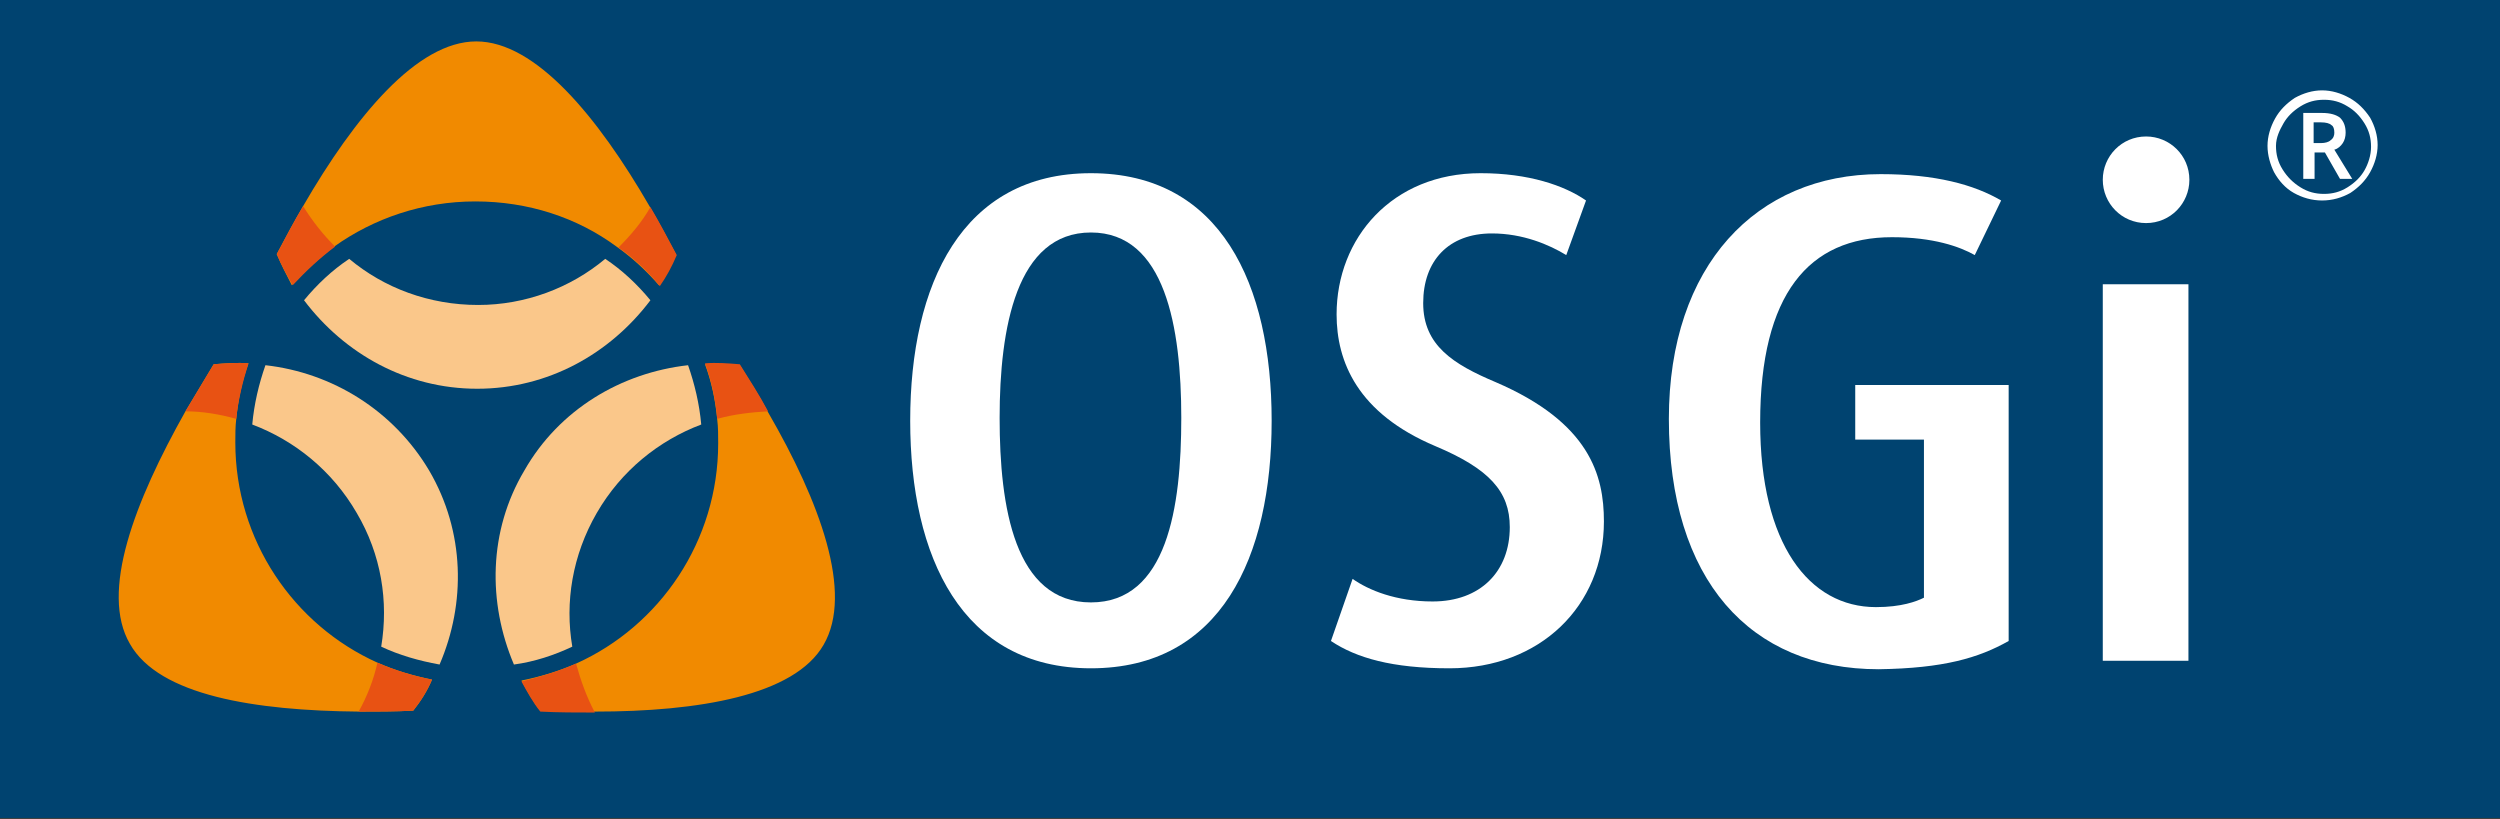 <?xml version="1.0" encoding="utf-8"?>
<!-- Generator: Adobe Illustrator 25.2.0, SVG Export Plug-In . SVG Version: 6.00 Build 0)  -->
<svg version="1.1" id="Layer_1" xmlns="http://www.w3.org/2000/svg" xmlns:xlink="http://www.w3.org/1999/xlink" x="0px" y="0px"
	 viewBox="0 0 265.6 87" style="enable-background:new 0 0 265.6 87;" xml:space="preserve">
<rect x="0" y="0" width="265.6" height="87" fill="#333333" stroke="none"/>
<style type="text/css">
	.st0{fill:#004370;}
	.st1{fill:#F18A00;}
	.st2{fill:#E85213;}
	.st3{fill:#FAC78A;}
	.st4{fill:#FFFFFF;}
	.st5{fill-rule:evenodd;clip-rule:evenodd;fill:#FFFFFF;}
</style>
<rect x="0" y="0" class="st0" width="265.6" height="86.9"/>
<path class="st1" d="M63.2,75.6c-1.9,0-3.9,0-5.8-0.1c-0.8-1-1.4-2.1-2-3.2c2-0.4,4-1,5.8-1.8c8.9-4,15.1-13,15.1-23.4
	c0-0.9,0-1.7-0.1-2.5c-0.2-2.1-0.6-4-1.3-5.9c1.2-0.1,2.5,0,3.7,0.1c1,1.6,2.1,3.3,3,5c5.5,9.5,9.1,19.2,5.9,24.7
	C84.4,73.9,74.2,75.6,63.2,75.6 M43.9,75.5c-1.9,0.1-3.9,0.1-5.8,0.1c-11-0.1-21.2-1.7-24.3-7.2c-3.2-5.5,0.5-15.1,5.9-24.7
	c1-1.7,2-3.3,3-5c1.2-0.1,2.5-0.2,3.7-0.1c-0.7,1.9-1.1,3.9-1.3,5.9c-0.1,0.8-0.1,1.7-0.1,2.5c0,10.4,6.2,19.4,15.1,23.4
	c1.8,0.8,3.8,1.4,5.8,1.8C45.4,73.4,44.7,74.5,43.9,75.5z M29.4,27c0.9-1.7,1.8-3.4,2.8-5.1c5.5-9.5,12.1-17.5,18.4-17.5
	c6.3,0,12.9,8,18.4,17.5c1,1.7,1.9,3.4,2.8,5.1c-0.5,1.2-1.1,2.3-1.8,3.3c-1.3-1.5-2.8-2.9-4.5-4.1c-4.2-3.1-9.4-4.8-15-4.8
	c-5.6,0-10.8,1.8-15,4.8c-1.6,1.2-3.1,2.6-4.5,4.1C30.5,29.3,29.9,28.2,29.4,27z"/>
<path class="st2" d="M65.7,26.3c1.3-1.3,2.5-2.7,3.4-4.3c1,1.7,1.9,3.4,2.8,5.1c-0.5,1.2-1.1,2.3-1.8,3.3
	C68.8,28.8,67.3,27.4,65.7,26.3"/>
<path class="st2" d="M29.4,27c0.9-1.7,1.8-3.4,2.8-5.1c1,1.6,2.1,3,3.4,4.3c-1.6,1.2-3.1,2.6-4.5,4.1C30.5,29.3,29.9,28.2,29.4,27"
	/>
<path class="st2" d="M25.1,44.5c-1.8-0.5-3.6-0.8-5.4-0.8c1-1.7,2-3.3,3-5c1.2-0.1,2.5-0.2,3.7-0.1C25.8,40.5,25.3,42.5,25.1,44.5"
	/>
<path class="st2" d="M43.9,75.5c-1.9,0.1-3.9,0.1-5.8,0.1c0.9-1.6,1.6-3.4,2-5.2c1.8,0.8,3.8,1.4,5.8,1.8
	C45.4,73.4,44.7,74.5,43.9,75.5"/>
<path class="st2" d="M76.2,44.5c-0.2-2.1-0.6-4-1.3-5.9c1.2-0.1,2.5,0,3.7,0.1c1,1.6,2.1,3.3,3,5C79.8,43.8,78,44,76.2,44.5"/>
<path class="st2" d="M61.2,70.5c0.5,1.8,1.1,3.5,2,5.2c-1.9,0-3.9,0-5.8-0.1c-0.8-1-1.4-2.1-2-3.2C57.4,71.9,59.4,71.3,61.2,70.5"/>
<path class="st3" d="M73.1,38.8c0.7,2,1.2,4.1,1.4,6.3c-4.5,1.7-8.5,4.9-11.1,9.4c-2.6,4.5-3.4,9.5-2.6,14.2c-1.9,0.9-4,1.6-6.2,1.9
	c-2.8-6.6-2.7-14.2,1.1-20.6C59.4,43.5,66,39.6,73.1,38.8"/>
<path class="st3" d="M46.7,70.6c-2.2-0.4-4.3-1-6.2-1.9c0.8-4.8,0-9.8-2.6-14.2c-2.6-4.5-6.6-7.7-11.1-9.4c0.2-2.2,0.7-4.3,1.4-6.3
	c7.1,0.8,13.6,4.8,17.4,11.2C49.4,56.5,49.5,64.1,46.7,70.6"/>
<path class="st3" d="M64.3,27.5c1.8,1.2,3.4,2.7,4.8,4.4c-4.3,5.7-10.9,9.4-18.4,9.4c-7.5,0-14.1-3.7-18.4-9.4
	c1.4-1.7,3-3.2,4.8-4.4c3.7,3.1,8.5,4.9,13.7,4.9C55.8,32.4,60.6,30.6,64.3,27.5"/>
<path class="st4" d="M223.4,19.1c0-2.5,2-4.6,4.6-4.6c2.5,0,4.6,2,4.6,4.6c0,2.5-2,4.6-4.6,4.6C225.4,23.7,223.4,21.6,223.4,19.1"/>
<path class="st5" d="M125.5,44.4c0,9.5-1.5,19.6-9.6,19.6s-9.7-10.1-9.7-19.6c0-9.6,1.8-19.7,9.7-19.7S125.5,34.8,125.5,44.4
	 M135.1,44.7c0-14.5-5.4-26.3-19.2-26.3c-13.7,0-19.2,11.8-19.2,26.3c0,14.5,5.5,26.3,19.2,26.3C129.7,71,135.1,59.2,135.1,44.7z"/>
<path class="st4" d="M170.4,55.4c0-4.9-1.5-10.5-11.5-14.8c-4.5-1.9-7.7-3.9-7.7-8.4c0-4.5,2.7-7.4,7.3-7.4c3.3,0,6.1,1.2,7.9,2.3
	l2.1-5.8c-2.3-1.6-6.1-2.9-11.2-2.9c-9.4,0-15.3,6.9-15.3,15c0,5,2.2,10.5,10.5,14c5.7,2.4,7.9,4.8,7.9,8.6c0,4.7-3.1,7.9-8.2,7.9
	c-3.9,0-6.8-1.2-8.5-2.4l-2.3,6.6c2.7,1.8,6.5,2.9,12.6,2.9C163.6,71,170.4,64.4,170.4,55.4"/>
<path class="st4" d="M213.4,68.1V40.9h-16.3v5.8h7.3v16.8c-0.8,0.4-2.4,1-5.1,1c-7.1,0-12.3-6.7-12.3-19.6c0-13.7,5.2-19.7,14-19.7
	c4.4,0,7.2,1,8.8,1.9l2.8-5.8c-2.9-1.7-7-2.8-12.8-2.8c-13.2,0-22.5,9.7-22.5,26c0,17.1,8.6,26.6,22.3,26.6
	C206.5,71,210.2,69.9,213.4,68.1"/>
<rect x="223.4" y="30.2" class="st4" width="9.1" height="40"/>
<g>
	<path class="st4" d="M240.9,15.5c0-1,0.3-2,0.8-2.9c0.5-0.9,1.2-1.6,2.1-2.2c0.9-0.5,1.9-0.8,2.9-0.8c1,0,2,0.3,2.9,0.8
		c0.9,0.5,1.6,1.2,2.2,2.1c0.5,0.9,0.8,1.9,0.8,2.9c0,1-0.3,2-0.8,2.9c-0.5,0.9-1.2,1.6-2.1,2.2c-0.9,0.5-1.9,0.8-3,0.8
		c-1.1,0-2.1-0.3-3-0.8s-1.6-1.3-2.1-2.2C241.2,17.5,240.9,16.5,240.9,15.5z M241.8,15.5c0,0.9,0.2,1.7,0.7,2.5
		c0.5,0.8,1.1,1.4,1.9,1.9c0.8,0.5,1.6,0.7,2.5,0.7c0.9,0,1.7-0.2,2.5-0.7s1.4-1.1,1.8-1.8s0.7-1.6,0.7-2.5c0-0.9-0.2-1.7-0.7-2.5
		c-0.5-0.8-1.1-1.4-1.8-1.8c-0.8-0.5-1.6-0.7-2.5-0.7c-0.9,0-1.7,0.2-2.5,0.7s-1.4,1.1-1.8,1.8S241.8,14.6,241.8,15.5z M249.2,14.1
		c0,0.4-0.1,0.8-0.3,1.1s-0.5,0.6-0.9,0.7l1.9,3.1h-1.3l-1.6-2.8h-1.1V19h-1.2v-7h2c0.9,0,1.5,0.2,1.9,0.5
		C249,12.9,249.2,13.4,249.2,14.1z M245.8,15.2h0.8c0.4,0,0.8-0.1,1-0.3c0.3-0.2,0.4-0.5,0.4-0.8c0-0.4-0.1-0.7-0.3-0.8
		c-0.2-0.2-0.6-0.3-1.1-0.3h-0.8V15.2z"/>
</g>
</svg>
